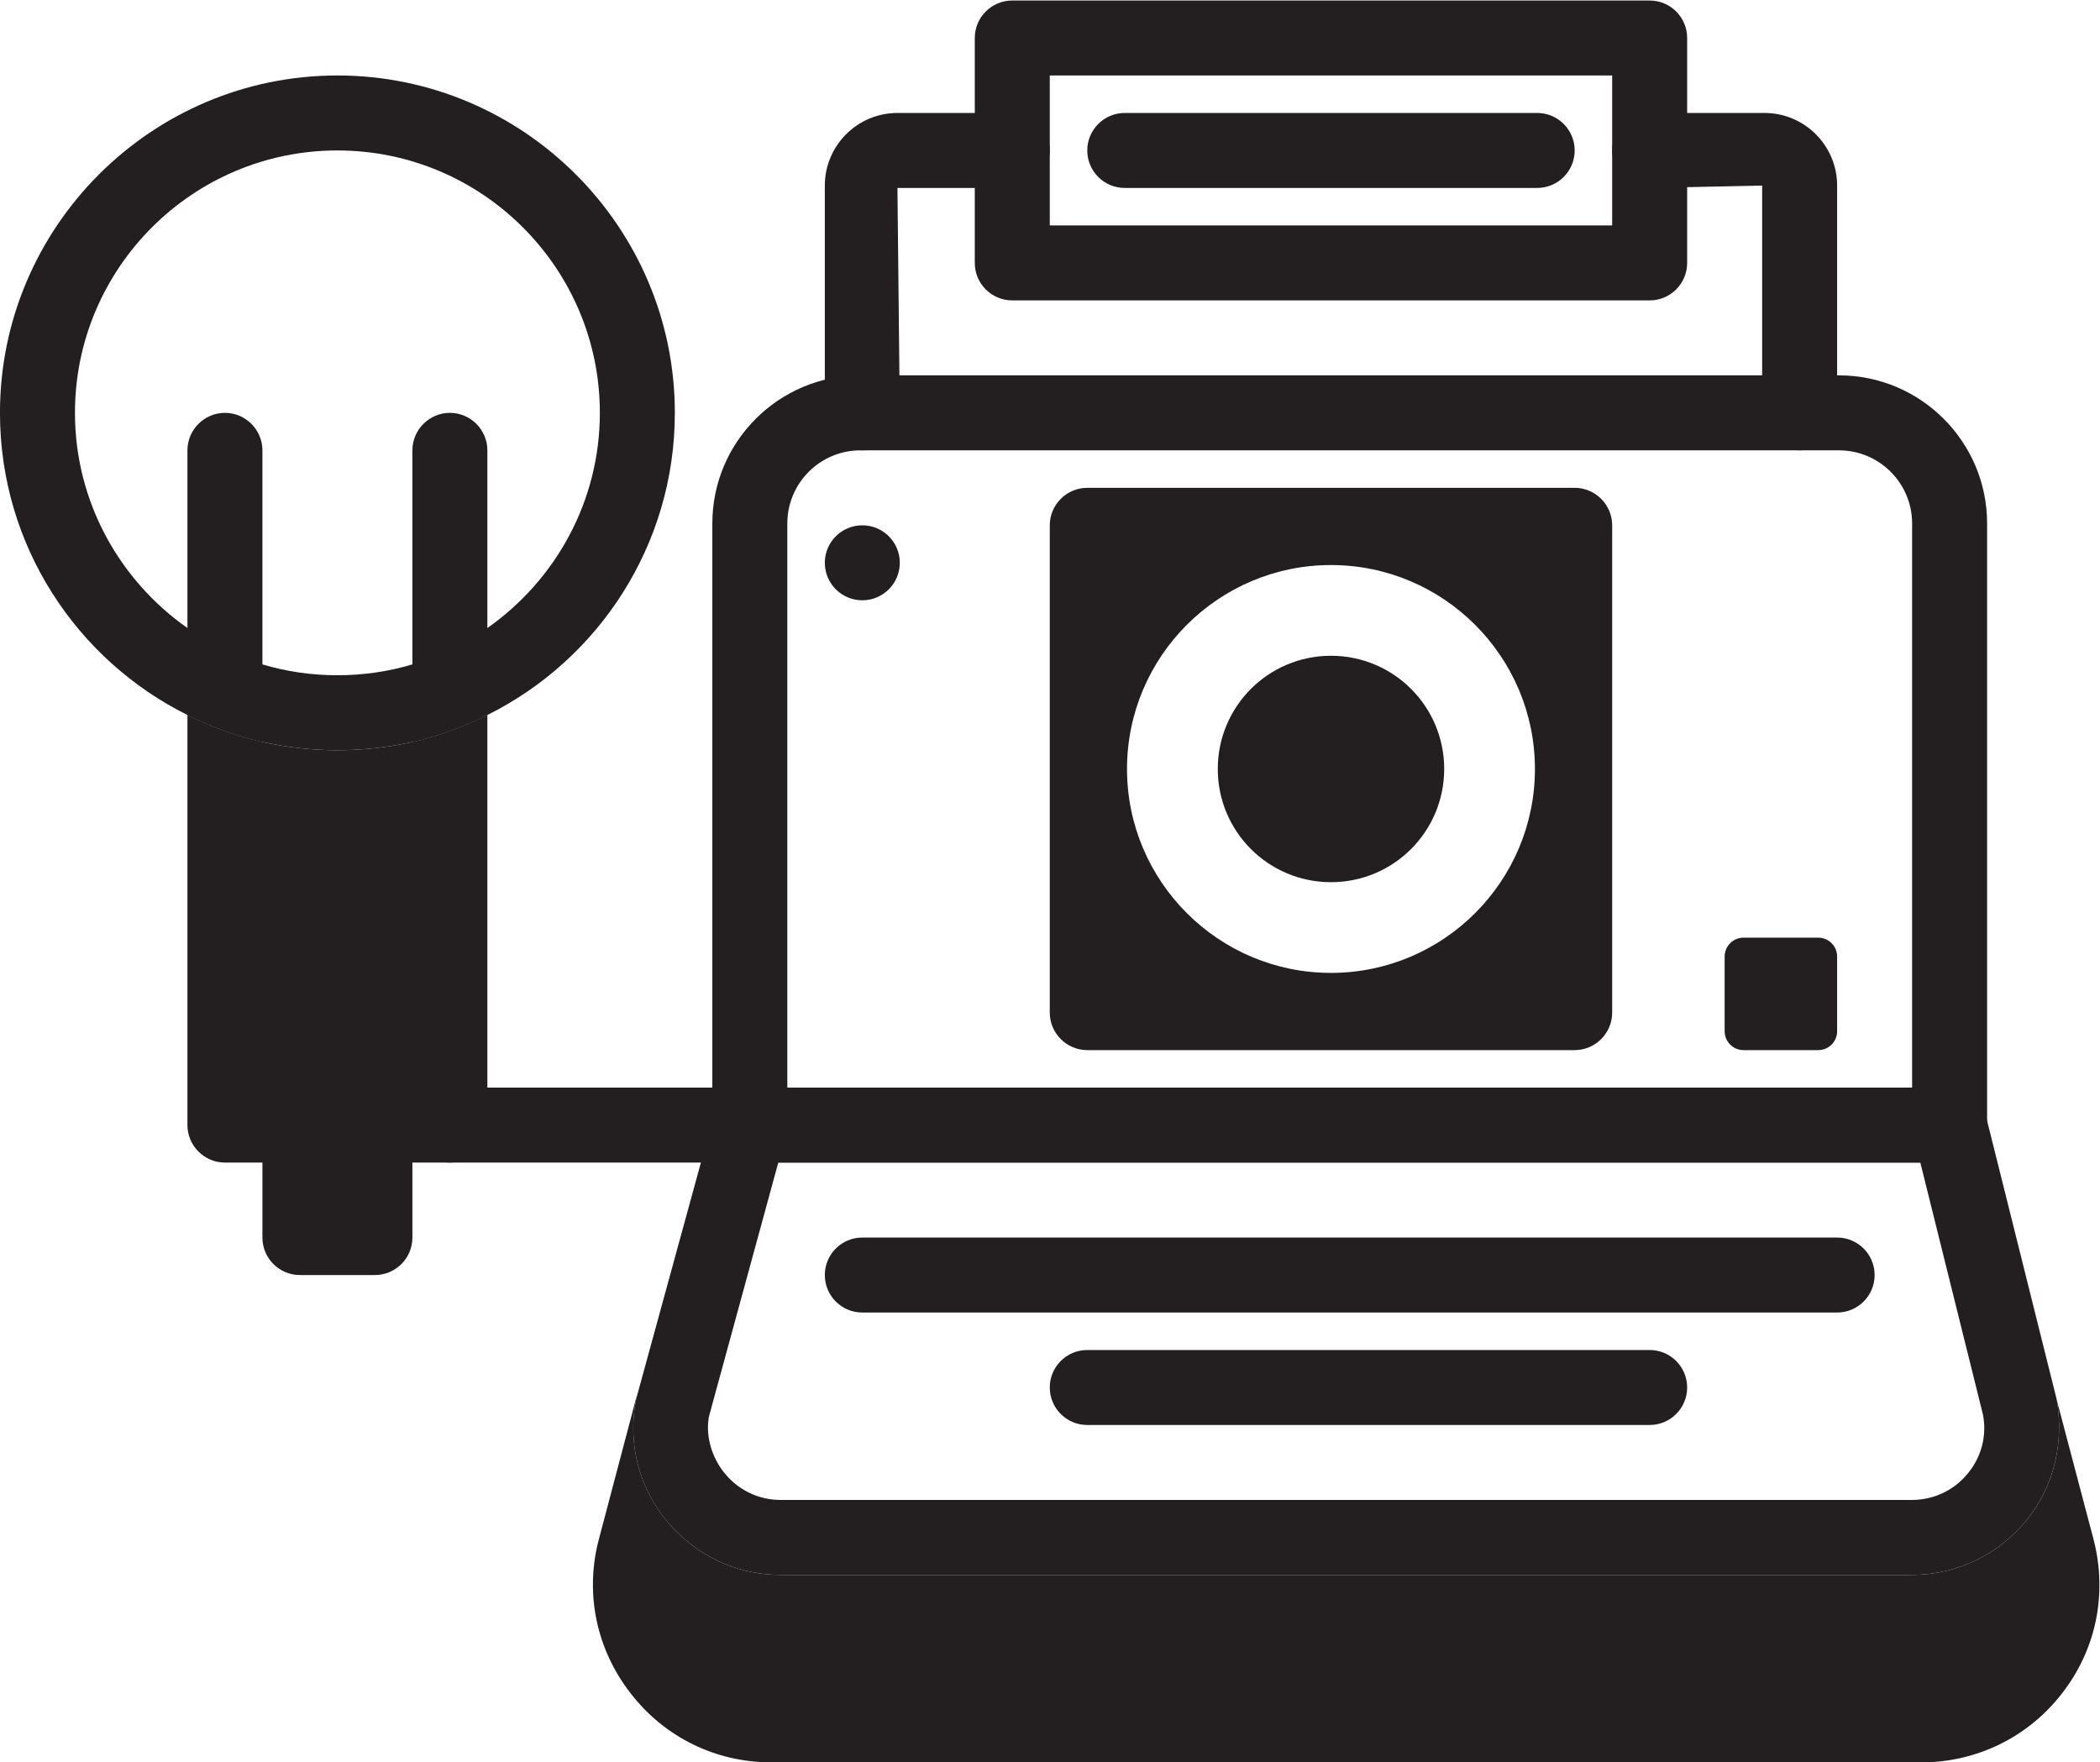 <?xml version="1.0" ?><svg height="62.667" id="svg9" version="1.1" viewBox="0 0 74.662 62.667" width="74.662" xmlns="http://www.w3.org/2000/svg" xmlns:svg="http://www.w3.org/2000/svg"><defs id="defs13"><clipPath clipPathUnits="userSpaceOnUse" id="clipPath181"><path d="M 0,64 H 64 V 0 H 0 Z" id="path179"/></clipPath></defs><g id="g173" transform="matrix(1.333,0,0,-1.333,-5.333,73.333)"><g id="g175"><g clip-path="url(#clipPath181)" id="g177"><g id="g183" transform="translate(25,26)"><path d="M 0,0 H 30 V 15.05 C 30,16.125 29.125,17 28.05,17 H 1.95 C 0.875,17 0,16.125 0,15.05 Z M 31,-2 H -1 c -0.553,0 -1,0.448 -1,1 V 15.05 C -2,17.228 -0.228,19 1.95,19 h 26.1 C 30.228,19 32,17.228 32,15.05 V -1 c 0,-0.552 -0.447,-1 -1,-1" id="path185" style="fill:#231f20;fill-opacity:1;fill-rule:nonzero;stroke:none"/></g><g id="g187" transform="translate(56.48,15.7)"><path d="m 0,0 c -0.37,-0.45 -0.91,-0.7 -1.49,-0.7 h -30.17 c -0.57,0 -1.111,0.25 -1.481,0.7 -0.359,0.43 -0.509,0.99 -0.439,1.46 V 1.5 l 0.01,0.01 c 0,0.02 0.009,0.03 0.009,0.05 l 1.84,6.74 h 30.46 L 0.409,1.58 C 0.52,1.02 0.369,0.44 0,0 m 2.38,1.96 c 0,0.02 -0.011,0.03 -0.011,0.05 L 0.489,9.54 C 0.38,9.99 -0.021,10.3 -0.48,10.3 h -32 c -0.451,0 -0.85,-0.3 -0.96,-0.74 l -2.04,-7.45 -0.041,-0.16 c -0.219,-1.16 0.09,-2.33 0.84,-3.23 0.09,-0.11 0.191,-0.21 0.29,-0.31 0.731,-0.71 1.701,-1.11 2.731,-1.11 h 30.17 c 1.029,0 2.01,0.4 2.74,1.11 0.1,0.1 0.199,0.2 0.289,0.31 0.74,0.89 1.04,2.04 0.841,3.24" id="path189" style="fill:#231f20;fill-opacity:1;fill-rule:nonzero;stroke:none"/></g><g id="g191" transform="translate(42.52,34.5)"><path d="m 0,0 c 0,-1.67 -1.35,-3.02 -3.02,-3.02 -1.669,0 -3.019,1.35 -3.019,3.02 0,1.67 1.35,3.02 3.019,3.02 C -1.35,3.02 0,1.67 0,0" id="path193" style="fill:#231f20;fill-opacity:1;fill-rule:nonzero;stroke:none"/></g><g id="g195" transform="translate(39.5,29.06)"><path d="m 0,0 c -3,0 -5.44,2.44 -5.44,5.44 0,3 2.44,5.44 5.44,5.44 3,0 5.44,-2.44 5.44,-5.44 C 5.44,2.44 3,0 0,0 m 6.5,12.94 h -13 c -0.55,0 -1,-0.45 -1,-1 v -13 c 0,-0.55 0.45,-1 1,-1 h 13 c 0.55,0 1,0.45 1,1 v 13 c 0,0.55 -0.45,1 -1,1" id="path197" style="fill:#231f20;fill-opacity:1;fill-rule:nonzero;stroke:none"/></g><g id="g199" transform="translate(52,43)"><path d="M 0,0 C -0.553,0 -1,0.448 -1,1 V 7.063 L -4,7 c -0.553,0 -1,0.448 -1,1 0,0.552 0.447,1 1,1 h 3.063 C 0.131,9 1,8.131 1,7.063 V 1 C 1,0.448 0.553,0 0,0" id="path201" style="fill:#231f20;fill-opacity:1;fill-rule:nonzero;stroke:none"/></g><g id="g203" transform="translate(27,43)"><path d="M 0,0 C -0.553,0 -1,0.448 -1,1 V 7.063 C -1,8.131 -0.131,9 0.937,9 H 4 C 4.553,9 5,8.552 5,8 5,7.448 4.553,7 4,7 H 0.937 L 1,1 C 1,0.448 0.553,0 0,0" id="path205" style="fill:#231f20;fill-opacity:1;fill-rule:nonzero;stroke:none"/></g><path d="m 32,49 h 15 v 4 H 32 Z M 48,47 H 31 c -0.553,0 -1,0.448 -1,1 v 6 c 0,0.552 0.447,1 1,1 h 17 c 0.553,0 1,-0.448 1,-1 v -6 c 0,-0.552 -0.447,-1 -1,-1" id="path207" style="fill:#231f20;fill-opacity:1;fill-rule:nonzero;stroke:none"/><g id="g209" transform="translate(45,50)"><path d="m 0,0 h -11 c -0.553,0 -1,0.448 -1,1 0,0.552 0.447,1 1,1 H 0 C 0.553,2 1,1.552 1,1 1,0.448 0.553,0 0,0" id="path211" style="fill:#231f20;fill-opacity:1;fill-rule:nonzero;stroke:none"/></g><g id="g213" transform="translate(53,20)"><path d="m 0,0 h -26 c -0.553,0 -1,0.448 -1,1 0,0.552 0.447,1 1,1 H 0 C 0.553,2 1,1.552 1,1 1,0.448 0.553,0 0,0" id="path215" style="fill:#231f20;fill-opacity:1;fill-rule:nonzero;stroke:none"/></g><g id="g217" transform="translate(48,17)"><path d="m 0,0 h -15 c -0.553,0 -1,0.448 -1,1 0,0.552 0.447,1 1,1 H 0 C 0.553,2 1,1.552 1,1 1,0.448 0.553,0 0,0" id="path219" style="fill:#231f20;fill-opacity:1;fill-rule:nonzero;stroke:none"/></g><g id="g221" transform="translate(58.99,9.83)"><path d="m 0,0 c -0.9,-1.16 -2.271,-1.83 -3.74,-1.83 h -30.68 c -1.48,0 -2.84,0.67 -3.74,1.83 -0.91,1.16 -1.231,2.64 -0.87,4.07 l 1.009,3.82 c 0.011,0.03 0.021,0.06 0.031,0.09 l -0.04,-0.16 c -0.22,-1.16 0.09,-2.33 0.84,-3.23 0.089,-0.11 0.19,-0.21 0.29,-0.31 0.73,-0.71 1.7,-1.11 2.73,-1.11 H -4 c 1.029,0 2.01,0.4 2.74,1.11 0.1,0.1 0.199,0.2 0.289,0.31 0.741,0.89 1.04,2.04 0.841,3.24 L 0.859,4.08 C 1.22,2.64 0.91,1.16 0,0" id="path223" style="fill:#231f20;fill-opacity:1;fill-rule:nonzero;stroke:none"/></g><g id="g225" transform="translate(22.91,17.21)"><path d="m 0,0 -0.01,-0.05 v 0.04 z" id="path227" style="fill:#231f20;fill-opacity:1;fill-rule:nonzero;stroke:none"/></g><g id="g229" transform="translate(52.496,27)"><path d="M 0,0 H -1.992 C -2.271,0 -2.496,0.226 -2.496,0.504 V 2.496 C -2.496,2.774 -2.271,3 -1.992,3 H 0 C 0.278,3 0.504,2.774 0.504,2.496 V 0.504 C 0.504,0.226 0.278,0 0,0" id="path231" style="fill:#231f20;fill-opacity:1;fill-rule:nonzero;stroke:none"/></g><g id="g233" transform="translate(28,40)"><path d="m 0,0 c 0,-0.552 -0.447,-1 -1,-1 -0.553,0 -1,0.448 -1,1 0,0.552 0.447,1 1,1 0.553,0 1,-0.448 1,-1" id="path235" style="fill:#231f20;fill-opacity:1;fill-rule:nonzero;stroke:none"/></g><g id="g237" transform="translate(24,24)"><path d="m 0,0 h -8 c -0.553,0 -1,0.448 -1,1 0,0.552 0.447,1 1,1 H 0 C 0.553,2 1,1.552 1,1 1,0.448 0.553,0 0,0" id="path239" style="fill:#231f20;fill-opacity:1;fill-rule:nonzero;stroke:none"/></g><g id="g241" transform="translate(17,35.94)"><path d="m 0,0 v -10.94 c 0,-0.55 -0.45,-1 -1,-1 h -6 c -0.55,0 -1,0.45 -1,1 V 0 c 0.63,-0.31 1.3,-0.56 2,-0.72 0.64,-0.14 1.31,-0.22 2,-0.22 0.69,0 1.36,0.08 2,0.22 0.7,0.16 1.37,0.41 2,0.72" id="path243" style="fill:#231f20;fill-opacity:1;fill-rule:nonzero;stroke:none"/></g><g id="g245" transform="translate(11,43)"><path d="m 0,0 v -7.78 c -0.7,0.16 -1.37,0.41 -2,0.72 V 0 c 0,0.55 0.45,1 1,1 0.55,0 1,-0.45 1,-1" id="path247" style="fill:#231f20;fill-opacity:1;fill-rule:nonzero;stroke:none"/></g><g id="g249" transform="translate(17,43)"><path d="M 0,0 V -7.06 C -0.63,-7.37 -1.3,-7.62 -2,-7.78 V 0 c 0,0.55 0.45,1 1,1 0.55,0 1,-0.45 1,-1" id="path251" style="fill:#231f20;fill-opacity:1;fill-rule:nonzero;stroke:none"/></g><g id="g253" transform="translate(14,21)"><path d="m 0,0 h -2 c -0.553,0 -1,0.448 -1,1 v 2 c 0,0.552 0.447,1 1,1 H 0 C 0.553,4 1,3.552 1,3 V 1 C 1,0.448 0.553,0 0,0" id="path255" style="fill:#231f20;fill-opacity:1;fill-rule:nonzero;stroke:none"/></g><g id="g257" transform="translate(17,38.26)"><path d="m 0,0 c -0.6,-0.43 -1.28,-0.75 -2,-0.97 -0.63,-0.19 -1.31,-0.29 -2,-0.29 -0.69,0 -1.37,0.1 -2,0.29 -0.72,0.22 -1.4,0.54 -2,0.97 -1.81,1.271 -3,3.37 -3,5.74 0,3.86 3.14,7 7,7 3.86,0 7,-3.14 7,-7 C 3,3.37 1.81,1.271 0,0 m -4,14.74 c -4.96,0 -9,-4.04 -9,-9 0,-3.53 2.04,-6.59 5,-8.06 0.63,-0.31 1.3,-0.56 2,-0.72 0.64,-0.14 1.31,-0.22 2,-0.22 0.69,0 1.36,0.08 2,0.22 0.7,0.16 1.37,0.41 2,0.72 2.96,1.47 5,4.53 5,8.06 0,4.96 -4.04,9 -9,9" id="path259" style="fill:#231f20;fill-opacity:1;fill-rule:nonzero;stroke:none"/></g></g></g></g></svg>